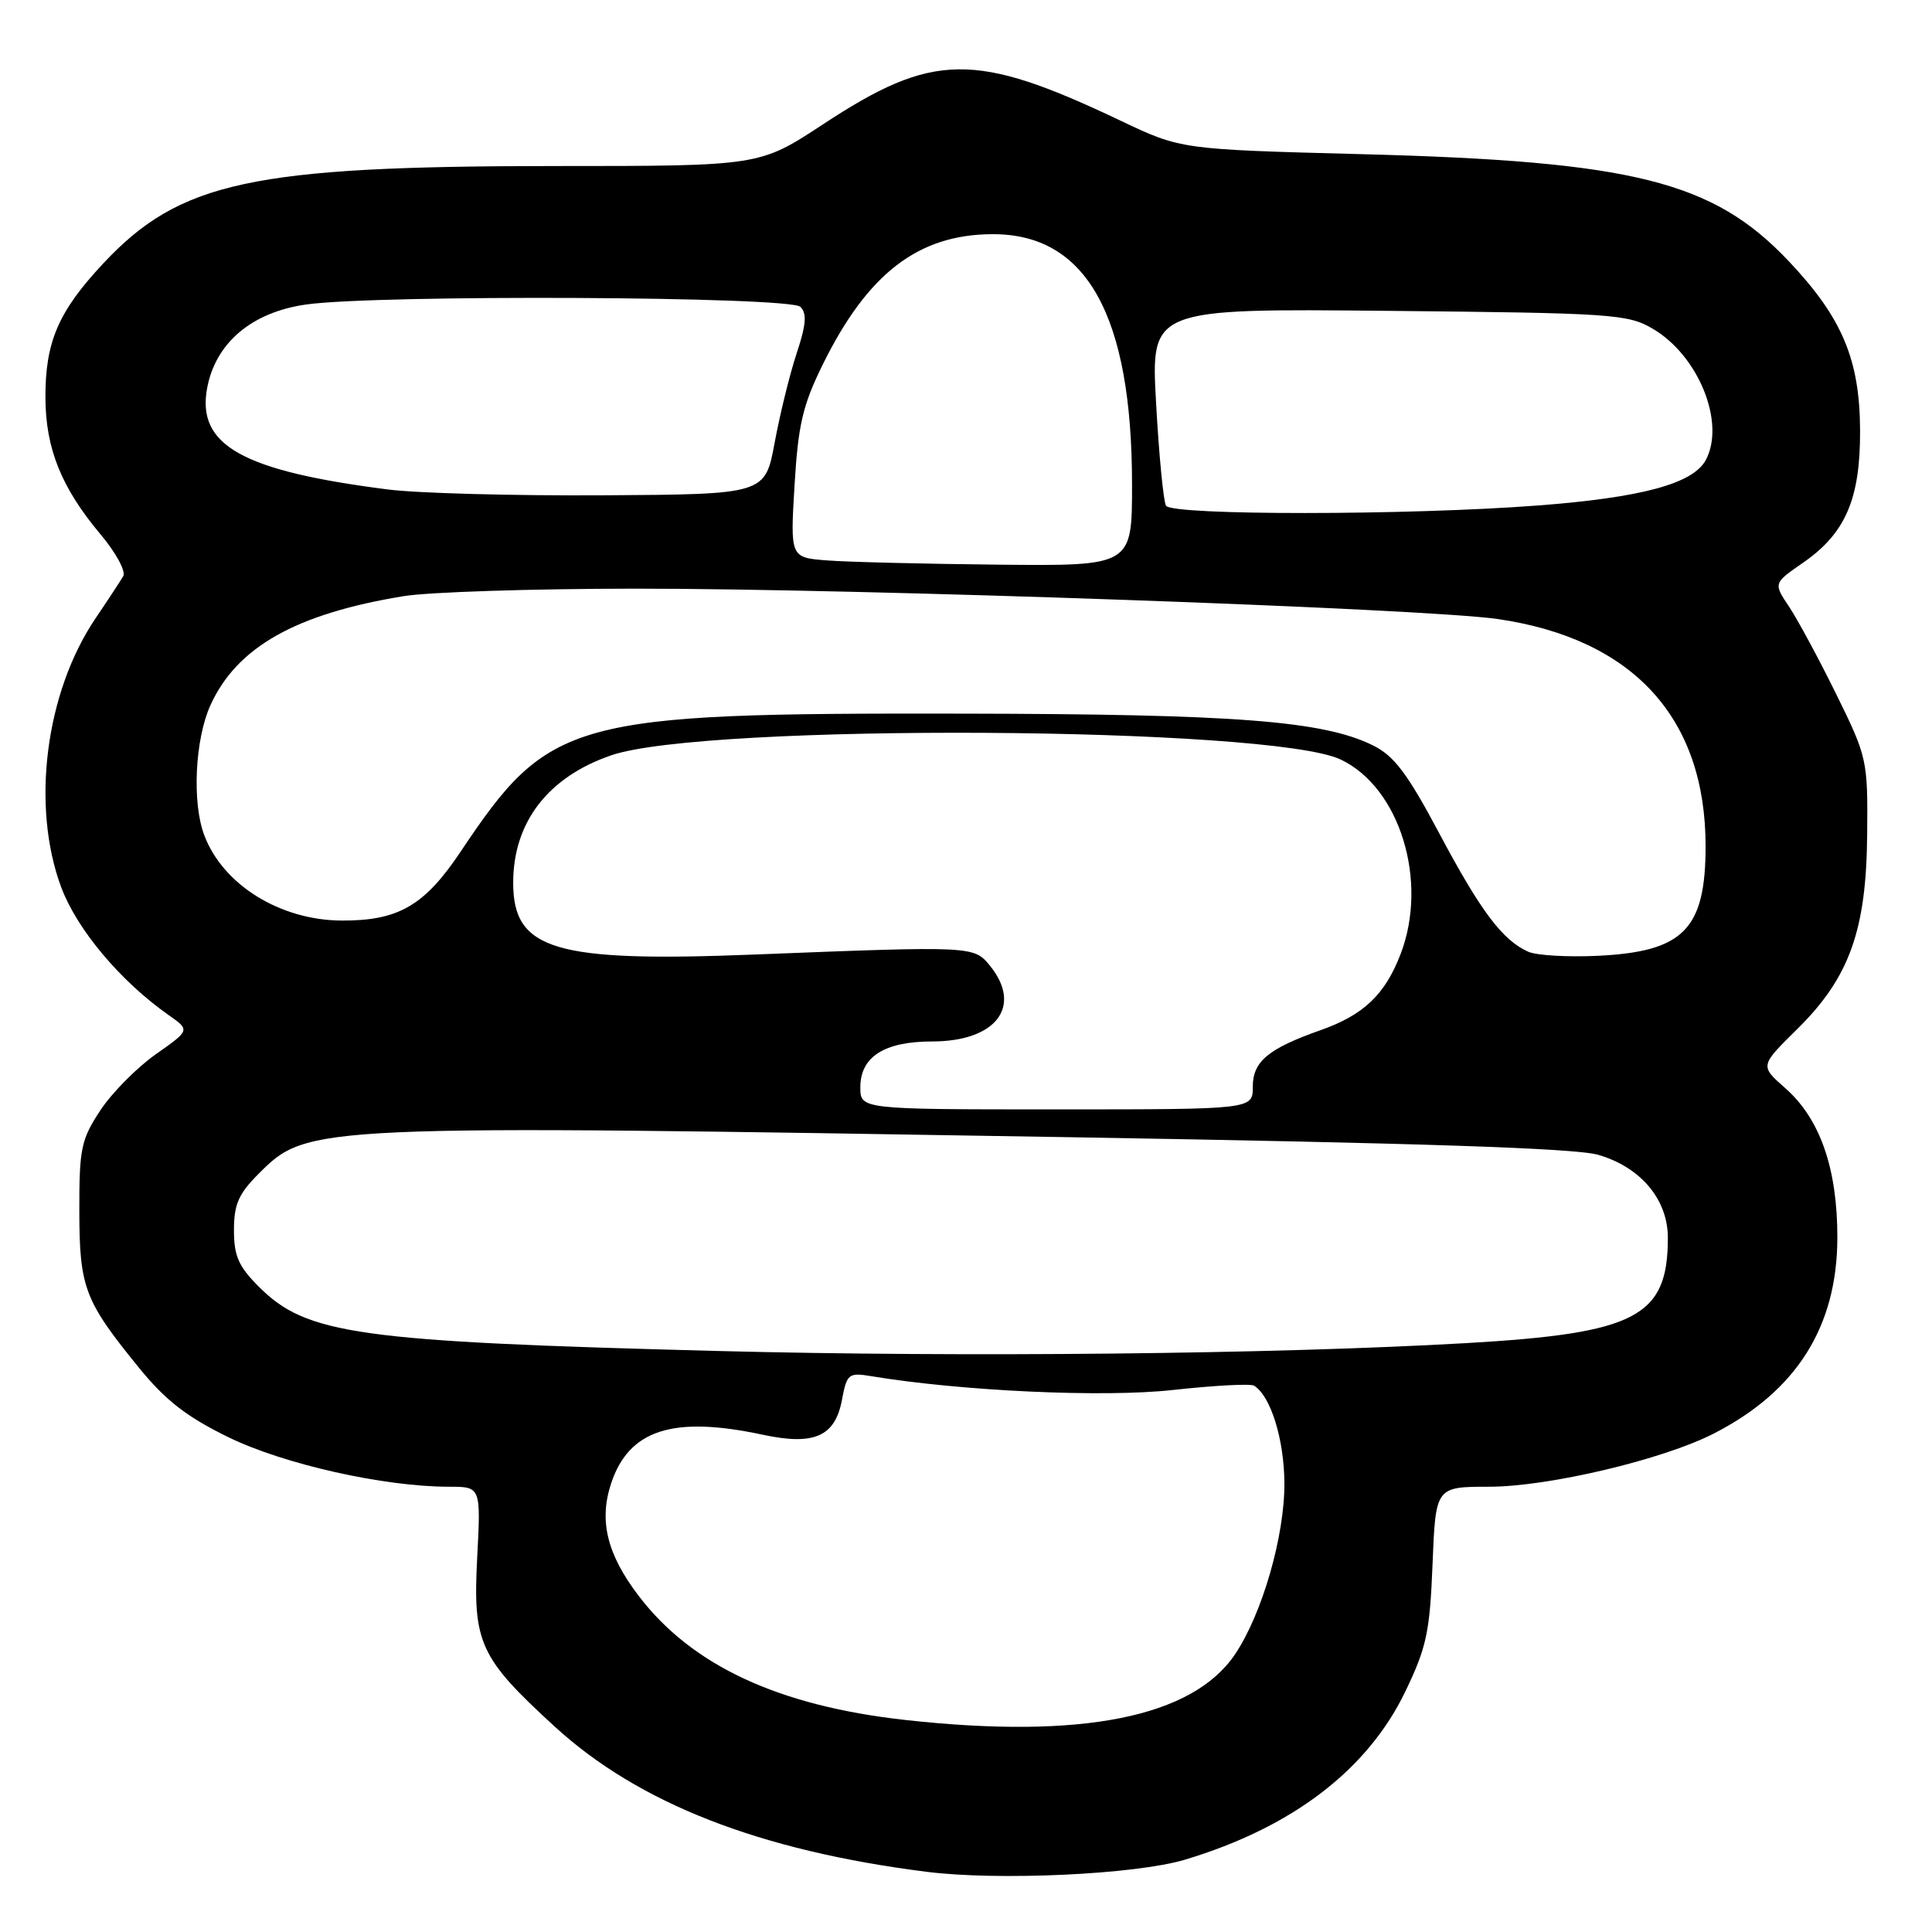 <?xml version="1.0" encoding="UTF-8" standalone="no"?>
<!DOCTYPE svg PUBLIC "-//W3C//DTD SVG 1.1//EN" "http://www.w3.org/Graphics/SVG/1.1/DTD/svg11.dtd" >
<svg xmlns="http://www.w3.org/2000/svg" xmlns:xlink="http://www.w3.org/1999/xlink" version="1.1" viewBox="0 0 256 256">
 <g >
 <path fill="currentColor"
d=" M 157.00 246.42 C 171.18 242.17 181.18 234.55 186.19 224.18 C 189.03 218.29 189.46 216.28 189.82 207.25 C 190.23 197.00 190.23 197.00 197.36 197.00 C 205.18 196.99 220.30 193.42 227.05 189.97 C 238.03 184.37 243.44 175.81 243.46 164.00 C 243.47 154.83 241.17 148.23 236.53 144.16 C 233.20 141.23 233.20 141.23 238.11 136.39 C 245.06 129.55 247.31 123.29 247.41 110.50 C 247.50 100.71 247.41 100.32 243.32 92.00 C 241.02 87.33 238.20 82.10 237.06 80.39 C 234.98 77.28 234.98 77.28 238.92 74.56 C 244.55 70.66 246.51 66.10 246.47 57.00 C 246.43 47.64 244.09 42.09 237.03 34.62 C 227.00 24.01 216.47 21.37 180.50 20.43 C 156.50 19.80 156.50 19.80 148.50 16.00 C 129.16 6.80 123.64 6.87 109.01 16.50 C 100.64 22.00 100.64 22.00 73.57 22.00 C 33.34 22.01 23.83 24.06 13.67 34.92 C 7.73 41.27 5.99 45.31 6.02 52.72 C 6.05 59.46 8.14 64.64 13.35 70.84 C 15.36 73.23 16.70 75.71 16.33 76.34 C 15.96 76.98 14.32 79.48 12.68 81.90 C 6.02 91.73 4.09 106.82 8.12 117.59 C 10.21 123.17 15.97 130.03 22.34 134.50 C 25.19 136.50 25.19 136.50 20.65 139.69 C 18.15 141.45 14.84 144.79 13.30 147.12 C 10.75 150.99 10.50 152.16 10.51 160.43 C 10.53 170.65 11.18 172.35 18.46 181.29 C 21.95 185.57 24.75 187.75 30.27 190.44 C 37.60 194.02 50.87 197.00 59.49 197.00 C 63.72 197.00 63.72 197.00 63.23 206.42 C 62.64 217.69 63.54 219.65 73.49 228.77 C 84.60 238.95 100.64 245.22 122.75 248.02 C 132.27 249.23 150.47 248.38 157.00 246.42 Z  M 120.00 227.91 C 103.17 226.05 91.69 220.71 84.65 211.49 C 80.44 205.98 79.34 201.52 80.97 196.58 C 83.33 189.44 89.17 187.56 101.07 190.11 C 107.90 191.57 110.66 190.35 111.57 185.46 C 112.21 182.05 112.45 181.86 115.38 182.34 C 127.37 184.33 146.23 185.20 155.41 184.18 C 160.87 183.58 165.71 183.32 166.17 183.61 C 168.37 184.97 170.15 190.68 170.19 196.51 C 170.23 203.51 167.25 213.85 163.65 219.20 C 158.01 227.56 143.33 230.49 120.00 227.91 Z  M 95.00 179.01 C 47.33 177.77 40.63 176.83 34.30 170.50 C 31.61 167.81 31.00 166.42 31.00 163.00 C 31.00 159.59 31.61 158.19 34.28 155.52 C 40.78 149.02 41.07 149.01 142.00 150.69 C 188.10 151.46 208.76 152.14 211.77 153.02 C 217.40 154.65 221.00 158.94 221.00 164.01 C 221.00 174.49 216.83 176.67 194.29 177.97 C 168.83 179.43 127.77 179.86 95.00 179.01 Z  M 114.00 144.06 C 114.00 140.03 117.19 138.00 123.50 138.00 C 131.98 138.00 135.54 133.36 131.18 127.97 C 129.05 125.34 128.90 125.34 100.00 126.48 C 73.48 127.53 68.00 125.90 68.00 116.97 C 68.00 108.95 72.62 102.95 81.00 100.08 C 93.47 95.80 168.37 96.24 177.65 100.64 C 185.47 104.35 189.29 116.72 185.60 126.38 C 183.54 131.78 180.69 134.49 174.99 136.50 C 168.02 138.96 166.00 140.65 166.00 144.02 C 166.00 147.00 166.00 147.00 140.00 147.00 C 114.00 147.00 114.00 147.00 114.00 144.06 Z  M 202.50 126.11 C 199.09 124.59 196.21 120.76 190.72 110.44 C 186.48 102.47 184.73 100.16 181.93 98.77 C 175.34 95.51 163.75 94.62 127.50 94.56 C 75.55 94.47 72.82 95.22 61.04 112.84 C 56.25 120.01 52.79 122.01 45.28 121.98 C 37.12 121.94 29.55 117.25 27.07 110.68 C 25.43 106.37 25.83 97.96 27.89 93.43 C 31.39 85.74 39.20 81.33 53.50 78.99 C 56.80 78.45 70.53 78.01 84.00 78.00 C 113.92 77.98 188.88 80.63 198.50 82.03 C 216.42 84.66 226.00 95.14 226.00 112.12 C 226.00 123.15 223.08 126.11 211.69 126.65 C 207.74 126.84 203.60 126.60 202.50 126.11 Z  M 109.61 74.26 C 104.71 73.88 104.71 73.88 105.28 64.31 C 105.76 56.27 106.36 53.70 109.03 48.28 C 114.97 36.22 121.69 31.06 131.50 31.03 C 143.98 30.98 150.00 41.79 150.00 64.23 C 150.00 75.00 150.00 75.00 132.25 74.82 C 122.49 74.72 112.30 74.47 109.61 74.26 Z  M 154.50 67.01 C 154.17 66.46 153.57 60.36 153.19 53.44 C 152.48 40.88 152.48 40.88 183.99 41.19 C 213.67 41.48 215.70 41.62 219.00 43.56 C 225.07 47.12 228.66 56.02 226.03 60.95 C 224.35 64.09 217.55 65.93 203.77 66.98 C 186.51 68.30 155.31 68.31 154.50 67.01 Z  M 51.43 64.86 C 32.08 62.40 26.03 59.00 27.45 51.41 C 28.57 45.42 33.37 41.37 40.55 40.35 C 49.96 39.01 104.67 39.27 106.06 40.66 C 106.94 41.54 106.82 43.02 105.57 46.79 C 104.66 49.53 103.35 54.86 102.65 58.63 C 101.38 65.50 101.38 65.50 79.94 65.63 C 68.15 65.70 55.32 65.36 51.43 64.86 Z "/>
</g>
</svg>